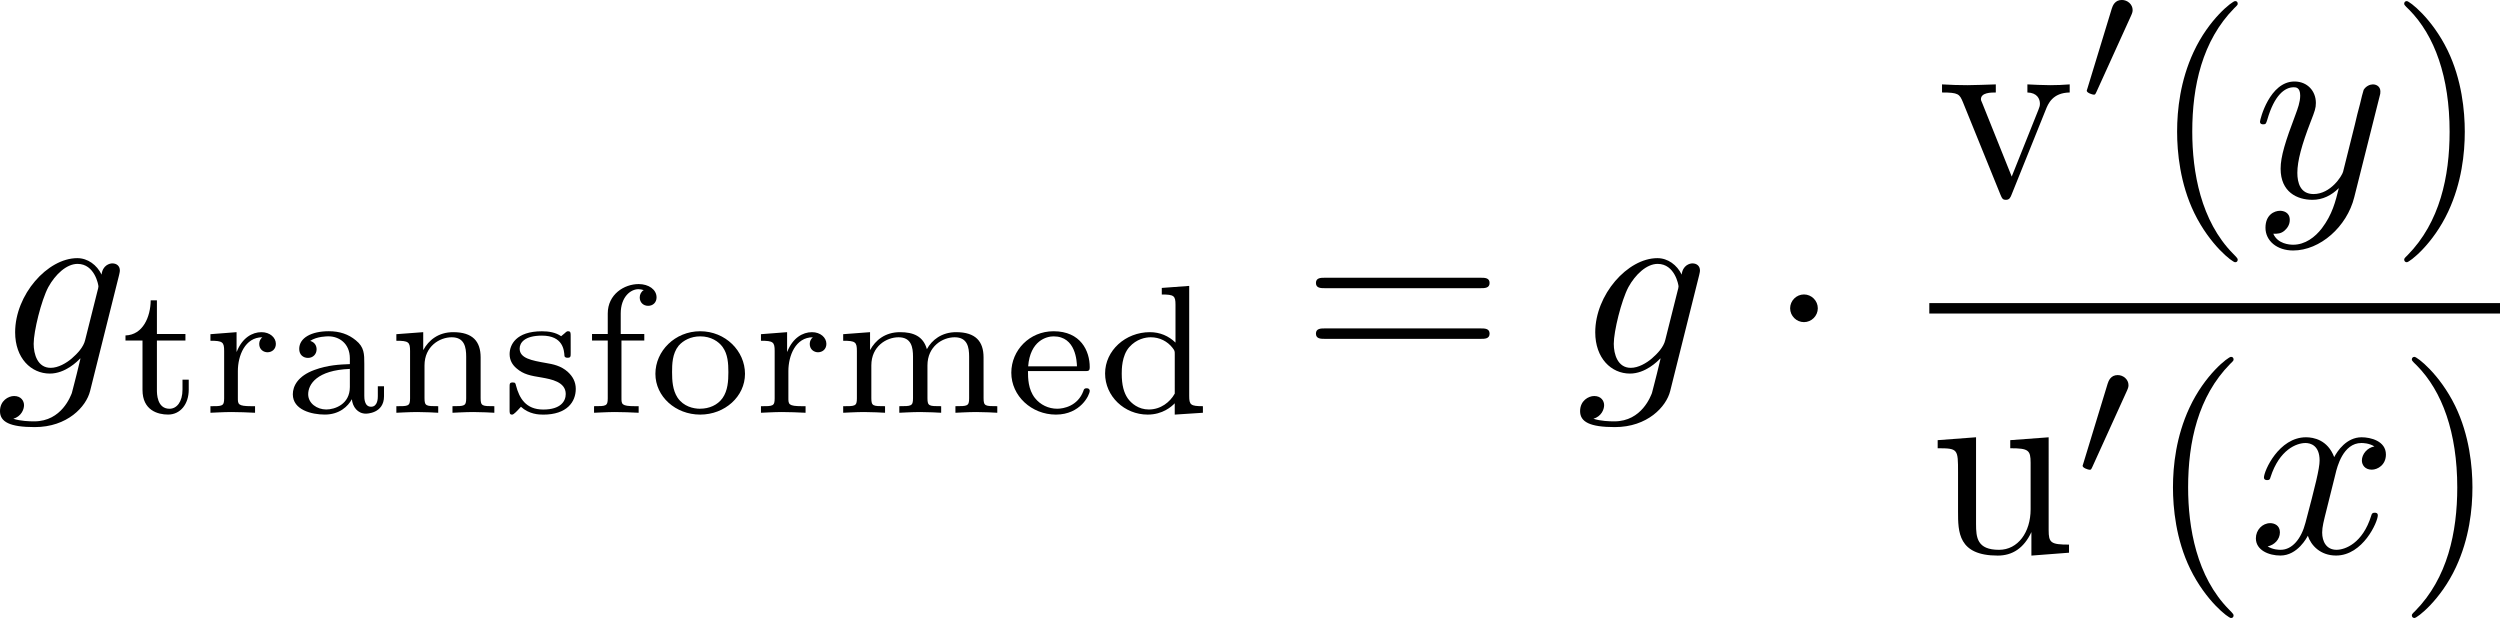 <?xml version="1.0" encoding="UTF-8" standalone="no"?>
<!-- This file was generated by dvisvgm 1.9.2 -->

<svg
   xmlns:dc="http://purl.org/dc/elements/1.1/"
   xmlns:cc="http://creativecommons.org/ns#"
   xmlns:rdf="http://www.w3.org/1999/02/22-rdf-syntax-ns#"
   xmlns:svg="http://www.w3.org/2000/svg"
   xmlns="http://www.w3.org/2000/svg"
   xmlns:xlink="http://www.w3.org/1999/xlink"
   xmlns:sodipodi="http://sodipodi.sourceforge.net/DTD/sodipodi-0.dtd"
   xmlns:inkscape="http://www.inkscape.org/namespaces/inkscape"
   height="47.156pt"
   version="1.1"
   viewBox="177.239 55.062 190.756 47.156"
   width="190.756pt"
   id="svg77"
   sodipodi:docname="g_transform.svg"
   inkscape:version="0.92.4 (5da689c313, 2019-01-14)">
  <sodipodi:namedview
     pagecolor="#ffffff"
     bordercolor="#666666"
     borderopacity="1"
     objecttolerance="10"
     gridtolerance="10"
     guidetolerance="10"
     inkscape:pageopacity="0"
     inkscape:pageshadow="2"
     inkscape:window-width="1920"
     inkscape:window-height="1017"
     id="namedview79"
     showgrid="false"
     fit-margin-top="0"
     fit-margin-left="0"
     fit-margin-right="0"
     fit-margin-bottom="0"
     inkscape:zoom="3.95698"
     inkscape:cx="93.206913"
     inkscape:cy="31.417902"
     inkscape:window-x="-8"
     inkscape:window-y="-8"
     inkscape:window-maximized="1"
     inkscape:current-layer="svg77" />
  <defs
     id="defs22">
    <path
       d="m 1.913,-2.491 c 0,-0.289 -0.239,-0.528 -0.528,-0.528 -0.289,0 -0.528,0.239 -0.528,0.528 0,0.289 0.239,0.528 0.528,0.528 0.289,0 0.528,-0.239 0.528,-0.528 z"
       id="g0-1"
       inkscape:connector-curvature="0" />
    <path
       d="m 3.298,2.391 c 0,-0.03 0,-0.05 -0.169,-0.219 -1.245,-1.255 -1.564,-3.138 -1.564,-4.663 0,-1.734 0.379,-3.467 1.604,-4.712 0.13,-0.12 0.13,-0.139 0.13,-0.169 0,-0.07 -0.04,-0.1 -0.1,-0.1 -0.1,0 -0.996,0.677 -1.584,1.943 -0.508,1.096 -0.628,2.202 -0.628,3.039 0,0.777 0.11,1.983 0.658,3.108 0.598,1.225 1.455,1.873 1.554,1.873 0.06,0 0.1,-0.03 0.1,-0.1 z"
       id="g3-40"
       inkscape:connector-curvature="0" />
    <path
       d="m 2.879,-2.491 c 0,-0.777 -0.11,-1.983 -0.658,-3.108 -0.598,-1.225 -1.455,-1.873 -1.554,-1.873 -0.06,0 -0.1,0.04 -0.1,0.1 0,0.03 0,0.05 0.189,0.229 0.976,0.986 1.544,2.57 1.544,4.653 0,1.704 -0.369,3.457 -1.604,4.712 C 0.568,2.341 0.568,2.361 0.568,2.391 c 0,0.06 0.04,0.1 0.1,0.1 0.1,0 0.996,-0.677 1.584,-1.943 C 2.76,-0.548 2.879,-1.654 2.879,-2.491 Z"
       id="g3-41"
       inkscape:connector-curvature="0" />
    <path
       d="m 6.844,-3.258 c 0.149,0 0.339,0 0.339,-0.199 0,-0.199 -0.189,-0.199 -0.329,-0.199 H 0.887 c -0.139,0 -0.329,0 -0.329,0.199 0,0.199 0.189,0.199 0.339,0.199 z m 0.01,1.933 c 0.139,0 0.329,0 0.329,-0.199 0,-0.199 -0.189,-0.199 -0.339,-0.199 H 0.897 c -0.149,0 -0.339,0 -0.339,0.199 0,0.199 0.189,0.199 0.329,0.199 z"
       id="g3-61"
       inkscape:connector-curvature="0" />
    <path
       d="M 3.895,-0.787 V 0.11 L 5.33,0 v -0.309 c -0.697,0 -0.777,-0.07 -0.777,-0.558 V -4.403 L 3.088,-4.294 v 0.309 c 0.697,0 0.777,0.07 0.777,0.558 v 1.773 c 0,0.867 -0.478,1.544 -1.205,1.544 -0.837,0 -0.877,-0.468 -0.877,-0.986 v -3.308 L 0.319,-4.294 v 0.309 c 0.777,0 0.777,0.03 0.777,0.917 v 1.494 c 0,0.777 0,1.684 1.514,1.684 0.558,0 0.996,-0.279 1.285,-0.897 z"
       id="g3-117"
       inkscape:connector-curvature="0" />
    <path
       d="M 4.144,-3.318 C 4.234,-3.547 4.403,-3.975 5.061,-3.985 V -4.294 c -0.229,0.02 -0.518,0.03 -0.747,0.03 -0.239,0 -0.697,-0.02 -0.867,-0.03 v 0.309 c 0.369,0.01 0.478,0.239 0.478,0.428 0,0.09 -0.02,0.13 -0.06,0.239 L 2.849,-0.777 1.734,-3.557 C 1.674,-3.686 1.674,-3.706 1.674,-3.726 c 0,-0.259 0.389,-0.259 0.568,-0.259 V -4.294 c -0.299,0.01 -0.857,0.03 -1.086,0.03 -0.269,0 -0.668,-0.01 -0.966,-0.03 v 0.309 c 0.628,0 0.667,0.06 0.797,0.369 l 1.435,3.537 c 0.06,0.139 0.08,0.189 0.209,0.189 0.13,0 0.169,-0.09 0.209,-0.189 z"
       id="g3-118"
       inkscape:connector-curvature="0" />
    <path
       d="m 3.11,-1.869 c 0,-0.37 0,-0.635 -0.321,-0.893 -0.286,-0.237 -0.621,-0.349 -1.032,-0.349 -0.663,0 -1.13,0.251 -1.13,0.676 0,0.223 0.153,0.342 0.335,0.342 0.188,0 0.328,-0.139 0.328,-0.328 0,-0.119 -0.056,-0.265 -0.244,-0.321 0.251,-0.174 0.656,-0.174 0.697,-0.174 0.391,0 0.816,0.258 0.816,0.844 v 0.216 c -0.384,0.014 -0.844,0.035 -1.353,0.223 -0.628,0.23 -0.823,0.614 -0.823,0.928 0,0.6 0.725,0.774 1.22,0.774 0.558,0 0.886,-0.314 1.032,-0.586 0.028,0.286 0.216,0.551 0.537,0.551 0.014,0 0.69,0 0.69,-0.663 V -1.011 H 3.626 v 0.377 c 0,0.07 0,0.404 -0.258,0.404 -0.258,0 -0.258,-0.328 -0.258,-0.418 z M 2.559,-0.983 c 0,0.669 -0.586,0.858 -0.9,0.858 -0.356,0 -0.69,-0.237 -0.69,-0.579 0,-0.384 0.335,-0.921 1.59,-0.969 z"
       id="g4-97"
       inkscape:connector-curvature="0" />
    <path
       d="m 2.483,-4.763 v 0.251 c 0.467,0 0.523,0.049 0.523,0.391 v 1.444 C 2.748,-2.929 2.413,-3.075 2.029,-3.075 c -0.928,0 -1.709,0.697 -1.709,1.576 0,0.872 0.739,1.569 1.625,1.569 0.572,0 0.914,-0.307 1.032,-0.432 V 0.07 L 4.052,0 v -0.251 c -0.467,0 -0.523,-0.049 -0.523,-0.391 V -4.84 Z m 0.495,4.031 c -0.181,0.328 -0.537,0.607 -0.99,0.607 -0.391,0 -0.669,-0.23 -0.809,-0.432 C 1.039,-0.767 0.955,-1.046 0.955,-1.492 c 0,-0.16 0,-0.683 0.286,-1.011 0.279,-0.314 0.621,-0.377 0.823,-0.377 0.335,0 0.635,0.153 0.83,0.404 0.084,0.112 0.084,0.119 0.084,0.251 z"
       id="g4-100"
       inkscape:connector-curvature="0" />
    <path
       d="m 3.068,-1.59 c 0.146,0 0.195,0 0.195,-0.153 0,-0.614 -0.342,-1.367 -1.381,-1.367 -0.914,0 -1.611,0.725 -1.611,1.583 0,0.886 0.774,1.597 1.702,1.597 0.941,0 1.29,-0.753 1.29,-0.907 0,-0.028 -0.014,-0.098 -0.119,-0.098 -0.091,0 -0.105,0.042 -0.126,0.112 -0.216,0.565 -0.746,0.669 -0.997,0.669 -0.328,0 -0.642,-0.146 -0.851,-0.411 C 0.914,-0.893 0.907,-1.318 0.907,-1.59 Z M 0.914,-1.771 c 0.077,-0.983 0.704,-1.144 0.969,-1.144 0.858,0 0.886,0.969 0.893,1.144 z"
       id="g4-101"
       inkscape:connector-curvature="0" />
    <path
       d="M 1.437,-2.755 H 2.308 V -3.006 H 1.409 V -3.787 c 0,-0.635 0.377,-0.928 0.676,-0.928 0.063,0 0.133,0.014 0.202,0.035 C 2.19,-4.624 2.134,-4.512 2.134,-4.401 c 0,0.188 0.133,0.321 0.321,0.321 0.188,0 0.321,-0.133 0.321,-0.321 0,-0.3 -0.3,-0.509 -0.683,-0.509 -0.551,0 -1.179,0.391 -1.179,1.123 v 0.781 H 0.314 v 0.251 h 0.6 v 2.204 c 0,0.3 -0.07,0.3 -0.523,0.3 V 0 c 0.035,0 0.509,-0.028 0.795,-0.028 0.3,0 0.607,0.014 0.907,0.028 V -0.251 H 1.953 c -0.516,0 -0.516,-0.077 -0.516,-0.314 z"
       id="g4-102"
       inkscape:connector-curvature="0" />
    <path
       d="m 5.732,-2.113 c 0,-0.607 -0.3,-0.962 -1.046,-0.962 -0.551,0 -0.928,0.3 -1.116,0.649 -0.139,-0.495 -0.516,-0.649 -1.025,-0.649 -0.572,0 -0.941,0.314 -1.137,0.676 H 1.402 v -0.676 l -1.025,0.077 v 0.251 c 0.467,0 0.523,0.049 0.523,0.391 v 1.806 c 0,0.3 -0.07,0.3 -0.523,0.3 V 0 c 0.014,0 0.502,-0.028 0.795,-0.028 0.258,0 0.739,0.021 0.802,0.028 v -0.251 c -0.453,0 -0.523,0 -0.523,-0.3 V -1.806 c 0,-0.732 0.579,-1.074 1.039,-1.074 0.488,0 0.551,0.384 0.551,0.739 v 1.59 c 0,0.3 -0.07,0.3 -0.523,0.3 V 0 c 0.014,0 0.502,-0.028 0.795,-0.028 0.258,0 0.739,0.021 0.802,0.028 v -0.251 c -0.453,0 -0.523,0 -0.523,-0.3 V -1.806 c 0,-0.732 0.579,-1.074 1.039,-1.074 0.488,0 0.551,0.384 0.551,0.739 v 1.59 c 0,0.3 -0.07,0.3 -0.523,0.3 V 0 c 0.014,0 0.502,-0.028 0.795,-0.028 0.258,0 0.739,0.021 0.802,0.028 v -0.251 c -0.453,0 -0.523,0 -0.523,-0.3 z"
       id="g4-109"
       inkscape:connector-curvature="0" />
    <path
       d="m 3.592,-2.113 c 0,-0.607 -0.3,-0.962 -1.046,-0.962 -0.572,0 -0.941,0.314 -1.137,0.676 H 1.402 v -0.676 l -1.025,0.077 v 0.251 c 0.467,0 0.523,0.049 0.523,0.391 v 1.806 c 0,0.3 -0.07,0.3 -0.523,0.3 V 0 c 0.014,0 0.502,-0.028 0.795,-0.028 0.258,0 0.739,0.021 0.802,0.028 v -0.251 c -0.453,0 -0.523,0 -0.523,-0.3 V -1.806 c 0,-0.732 0.579,-1.074 1.039,-1.074 0.488,0 0.551,0.384 0.551,0.739 v 1.59 c 0,0.3 -0.07,0.3 -0.523,0.3 V 0 c 0.014,0 0.502,-0.028 0.795,-0.028 0.258,0 0.739,0.021 0.802,0.028 v -0.251 c -0.453,0 -0.523,0 -0.523,-0.3 z"
       id="g4-110"
       inkscape:connector-curvature="0" />
    <path
       d="m 3.689,-1.485 c 0,-0.872 -0.746,-1.625 -1.709,-1.625 -0.962,0 -1.709,0.753 -1.709,1.625 0,0.865 0.767,1.555 1.709,1.555 0.941,0 1.709,-0.69 1.709,-1.555 z m -1.709,1.332 c -0.258,0 -0.635,-0.084 -0.865,-0.425 C 0.928,-0.865 0.907,-1.227 0.907,-1.548 c 0,-0.3 0.007,-0.711 0.251,-1.011 0.174,-0.202 0.467,-0.356 0.823,-0.356 0.411,0 0.704,0.195 0.858,0.411 0.195,0.272 0.216,0.621 0.216,0.955 0,0.335 -0.021,0.704 -0.223,0.99 -0.188,0.265 -0.509,0.404 -0.851,0.404 z"
       id="g4-111"
       inkscape:connector-curvature="0" />
    <path
       d="m 1.388,-1.59 c 0,-0.586 0.272,-1.29 0.934,-1.29 -0.063,0.049 -0.119,0.139 -0.119,0.251 0,0.23 0.181,0.321 0.314,0.321 0.167,0 0.321,-0.112 0.321,-0.321 0,-0.237 -0.223,-0.446 -0.551,-0.446 -0.349,0 -0.732,0.216 -0.941,0.746 H 1.339 v -0.746 l -0.997,0.077 v 0.251 c 0.467,0 0.523,0.049 0.523,0.391 v 1.806 c 0,0.3 -0.07,0.3 -0.523,0.3 V 0 c 0.035,0 0.509,-0.028 0.795,-0.028 0.3,0 0.607,0.014 0.907,0.028 V -0.251 H 1.904 c -0.516,0 -0.516,-0.077 -0.516,-0.314 z"
       id="g4-114"
       inkscape:connector-curvature="0" />
    <path
       d="m 2.643,-2.929 c 0,-0.119 0,-0.181 -0.098,-0.181 -0.035,0 -0.049,0 -0.139,0.084 -0.014,0.007 -0.084,0.07 -0.126,0.105 -0.209,-0.146 -0.474,-0.188 -0.732,-0.188 -0.997,0 -1.234,0.523 -1.234,0.872 0,0.223 0.098,0.404 0.265,0.544 0.265,0.23 0.53,0.279 0.962,0.349 0.349,0.063 0.914,0.16 0.914,0.628 0,0.272 -0.188,0.593 -0.858,0.593 -0.669,0 -0.914,-0.439 -1.039,-0.914 -0.021,-0.091 -0.028,-0.119 -0.126,-0.119 -0.119,0 -0.119,0.049 -0.119,0.188 v 0.858 c 0,0.119 0,0.181 0.098,0.181 0.063,0 0.195,-0.146 0.335,-0.3 0.307,0.286 0.683,0.3 0.851,0.3 0.907,0 1.241,-0.488 1.241,-0.983 C 2.838,-1.179 2.72,-1.388 2.538,-1.555 2.273,-1.799 1.953,-1.855 1.709,-1.897 1.151,-1.995 0.697,-2.078 0.697,-2.448 c 0,-0.223 0.188,-0.495 0.851,-0.495 0.809,0 0.844,0.565 0.858,0.767 0.007,0.077 0.091,0.077 0.119,0.077 0.119,0 0.119,-0.049 0.119,-0.181 z"
       id="g4-115"
       inkscape:connector-curvature="0" />
    <path
       d="M 1.402,-2.755 H 2.49 V -3.006 H 1.402 V -4.289 H 1.165 c -0.007,0.628 -0.293,1.318 -0.962,1.339 v 0.195 h 0.649 v 1.883 c 0,0.781 0.586,0.941 0.976,0.941 0.467,0 0.788,-0.398 0.788,-0.948 V -1.262 H 2.378 v 0.377 c 0,0.474 -0.223,0.732 -0.495,0.732 -0.481,0 -0.481,-0.586 -0.481,-0.711 z"
       id="g4-116"
       inkscape:connector-curvature="0" />
    <path
       d="m 2.022,-3.292 c 0.056,-0.119 0.063,-0.174 0.063,-0.223 0,-0.216 -0.195,-0.384 -0.411,-0.384 -0.265,0 -0.349,0.216 -0.384,0.328 l -0.921,3.02 c -0.007,0.014 -0.035,0.105 -0.035,0.112 0,0.084 0.216,0.153 0.272,0.153 0.049,0 0.056,-0.014 0.105,-0.119 z"
       id="g1-48"
       inkscape:connector-curvature="0" />
    <path
       d="m 4.692,-3.756 c 0.01,-0.06 0.03,-0.11 0.03,-0.179 0,-0.169 -0.12,-0.269 -0.289,-0.269 -0.1,0 -0.369,0.07 -0.408,0.428 -0.179,-0.369 -0.528,-0.628 -0.927,-0.628 -1.136,0 -2.371,1.395 -2.371,2.829 C 0.727,-0.588 1.335,0 2.052,0 2.64,0 3.108,-0.468 3.208,-0.578 L 3.218,-0.568 C 3.009,0.319 2.889,0.727 2.889,0.747 2.849,0.837 2.511,1.823 1.455,1.823 1.265,1.823 0.936,1.813 0.658,1.724 0.956,1.634 1.066,1.375 1.066,1.205 c 0,-0.159 -0.11,-0.349 -0.379,-0.349 -0.219,0 -0.538,0.179 -0.538,0.578 0,0.408 0.369,0.608 1.325,0.608 1.245,0 1.963,-0.777 2.112,-1.375 z m -1.295,2.481 c -0.06,0.259 -0.289,0.508 -0.508,0.697 -0.209,0.179 -0.518,0.359 -0.807,0.359 -0.498,0 -0.648,-0.518 -0.648,-0.917 0,-0.478 0.289,-1.654 0.558,-2.162 0.269,-0.488 0.697,-0.887 1.116,-0.887 0.658,0 0.797,0.807 0.797,0.857 0,0.05 -0.02,0.11 -0.03,0.149 z"
       id="g2-103"
       inkscape:connector-curvature="0" />
    <path
       d="m 3.328,-3.009 c 0.06,-0.259 0.289,-1.176 0.986,-1.176 0.05,0 0.289,0 0.498,0.13 -0.279,0.05 -0.478,0.299 -0.478,0.538 0,0.159 0.11,0.349 0.379,0.349 0.219,0 0.538,-0.179 0.538,-0.578 0,-0.518 -0.588,-0.658 -0.927,-0.658 -0.578,0 -0.927,0.528 -1.046,0.757 -0.249,-0.658 -0.787,-0.757 -1.076,-0.757 -1.036,0 -1.604,1.285 -1.604,1.534 0,0.1 0.1,0.1 0.12,0.1 0.08,0 0.11,-0.02 0.13,-0.11 0.339,-1.056 0.996,-1.305 1.335,-1.305 0.189,0 0.538,0.09 0.538,0.667 0,0.309 -0.169,0.976 -0.538,2.371 -0.159,0.618 -0.508,1.036 -0.946,1.036 -0.06,0 -0.289,0 -0.498,-0.13 0.249,-0.05 0.468,-0.259 0.468,-0.538 0,-0.269 -0.219,-0.349 -0.369,-0.349 -0.299,0 -0.548,0.259 -0.548,0.578 0,0.458 0.498,0.658 0.936,0.658 0.658,0 1.016,-0.697 1.046,-0.757 0.12,0.369 0.478,0.757 1.076,0.757 1.026,0 1.594,-1.285 1.594,-1.534 0,-0.1 -0.09,-0.1 -0.12,-0.1 -0.09,0 -0.11,0.04 -0.13,0.11 -0.329,1.066 -1.006,1.305 -1.325,1.305 -0.389,0 -0.548,-0.319 -0.548,-0.658 0,-0.219 0.06,-0.438 0.169,-0.877 z"
       id="g2-120"
       inkscape:connector-curvature="0" />
    <path
       d="m 4.842,-3.796 c 0.04,-0.139 0.04,-0.159 0.04,-0.229 0,-0.179 -0.139,-0.269 -0.289,-0.269 -0.1,0 -0.259,0.06 -0.349,0.209 -0.02,0.05 -0.1,0.359 -0.139,0.538 -0.07,0.259 -0.139,0.528 -0.199,0.797 l -0.448,1.793 c -0.04,0.149 -0.468,0.847 -1.126,0.847 -0.508,0 -0.618,-0.438 -0.618,-0.807 0,-0.458 0.169,-1.076 0.508,-1.953 0.159,-0.408 0.199,-0.518 0.199,-0.717 0,-0.448 -0.319,-0.817 -0.817,-0.817 -0.946,0 -1.315,1.445 -1.315,1.534 0,0.1 0.1,0.1 0.12,0.1 0.1,0 0.11,-0.02 0.159,-0.179 0.269,-0.936 0.667,-1.235 1.006,-1.235 0.08,0 0.249,0 0.249,0.319 0,0.249 -0.1,0.508 -0.169,0.697 -0.399,1.056 -0.578,1.624 -0.578,2.092 0,0.887 0.628,1.186 1.215,1.186 0.389,0 0.727,-0.169 1.006,-0.448 C 3.168,0.179 3.049,0.667 2.65,1.196 2.391,1.534 2.012,1.823 1.554,1.823 c -0.139,0 -0.588,-0.03 -0.757,-0.418 0.159,0 0.289,0 0.428,-0.12 C 1.325,1.196 1.425,1.066 1.425,0.877 1.425,0.568 1.156,0.528 1.056,0.528 c -0.229,0 -0.558,0.159 -0.558,0.648 0,0.498 0.438,0.867 1.056,0.867 1.026,0 2.052,-0.907 2.331,-2.032 z"
       id="g2-121"
       inkscape:connector-curvature="0" />
  </defs>
  <g
     id="page1"
     transform="matrix(2,0,0,2,-177.538,-54.985)">
    <use
       x="177.239"
       xlink:href="#g2-103"
       y="69.276"
       id="use24"
       width="100%"
       height="100%" />
    <use
       x="181.973"
       xlink:href="#g4-116"
       y="70.771"
       id="use26"
       width="100%"
       height="100%" />
    <use
       x="185.075"
       xlink:href="#g4-114"
       y="70.771"
       id="use28"
       width="100%"
       height="100%" />
    <use
       x="188.177"
       xlink:href="#g4-97"
       y="70.771"
       id="use30"
       width="100%"
       height="100%" />
    <use
       x="192.133"
       xlink:href="#g4-110"
       y="70.771"
       id="use32"
       width="100%"
       height="100%" />
    <use
       x="196.517"
       xlink:href="#g4-115"
       y="70.771"
       id="use34"
       width="100%"
       height="100%" />
    <use
       x="199.661"
       xlink:href="#g4-102"
       y="70.771"
       id="use36"
       width="100%"
       height="100%" />
    <use
       x="202.122"
       xlink:href="#g4-111"
       y="70.771"
       id="use38"
       width="100%"
       height="100%" />
    <use
       x="206.078"
       xlink:href="#g4-114"
       y="70.771"
       id="use40"
       width="100%"
       height="100%" />
    <use
       x="209.18"
       xlink:href="#g4-109"
       y="70.771"
       id="use42"
       width="100%"
       height="100%" />
    <use
       x="215.7"
       xlink:href="#g4-101"
       y="70.771"
       id="use44"
       width="100%"
       height="100%" />
    <use
       x="219.229"
       xlink:href="#g4-100"
       y="70.771"
       id="use46"
       width="100%"
       height="100%" />
    <use
       x="227.035"
       xlink:href="#g3-61"
       y="69.276"
       id="use48"
       width="100%"
       height="100%" />
    <use
       x="237.522"
       xlink:href="#g2-103"
       y="69.276"
       id="use50"
       width="100%"
       height="100%" />
    <use
       x="244.827"
       xlink:href="#g0-1"
       y="69.276"
       id="use52"
       width="100%"
       height="100%" />
    <use
       x="251.289"
       xlink:href="#g3-118"
       y="62.537"
       id="use54"
       width="100%"
       height="100%" />
    <use
       x="256.666"
       xlink:href="#g1-48"
       y="58.921"
       id="use56"
       width="100%"
       height="100%" />
    <use
       x="259.461"
       xlink:href="#g3-40"
       y="62.537"
       id="use58"
       width="100%"
       height="100%" />
    <use
       x="263.321"
       xlink:href="#g2-121"
       y="62.537"
       id="use60"
       width="100%"
       height="100%" />
    <use
       x="268.544"
       xlink:href="#g3-41"
       y="62.537"
       id="use62"
       width="100%"
       height="100%" />
    <rect
       height="0.398"
       width="21.773"
       x="250.994"
       y="66.587"
       id="rect64" />
    <use
       x="250.994"
       xlink:href="#g3-117"
       y="76.11"
       id="use66"
       width="100%"
       height="100%" />
    <use
       x="256.508"
       xlink:href="#g1-48"
       y="73.232"
       id="use68"
       width="100%"
       height="100%" />
    <use
       x="259.303"
       xlink:href="#g3-40"
       y="76.11"
       id="use70"
       width="100%"
       height="100%" />
    <use
       x="263.163"
       xlink:href="#g2-120"
       y="76.11"
       id="use72"
       width="100%"
       height="100%" />
    <use
       x="268.836"
       xlink:href="#g3-41"
       y="76.11"
       id="use74"
       width="100%"
       height="100%" />
  </g>
</svg>
